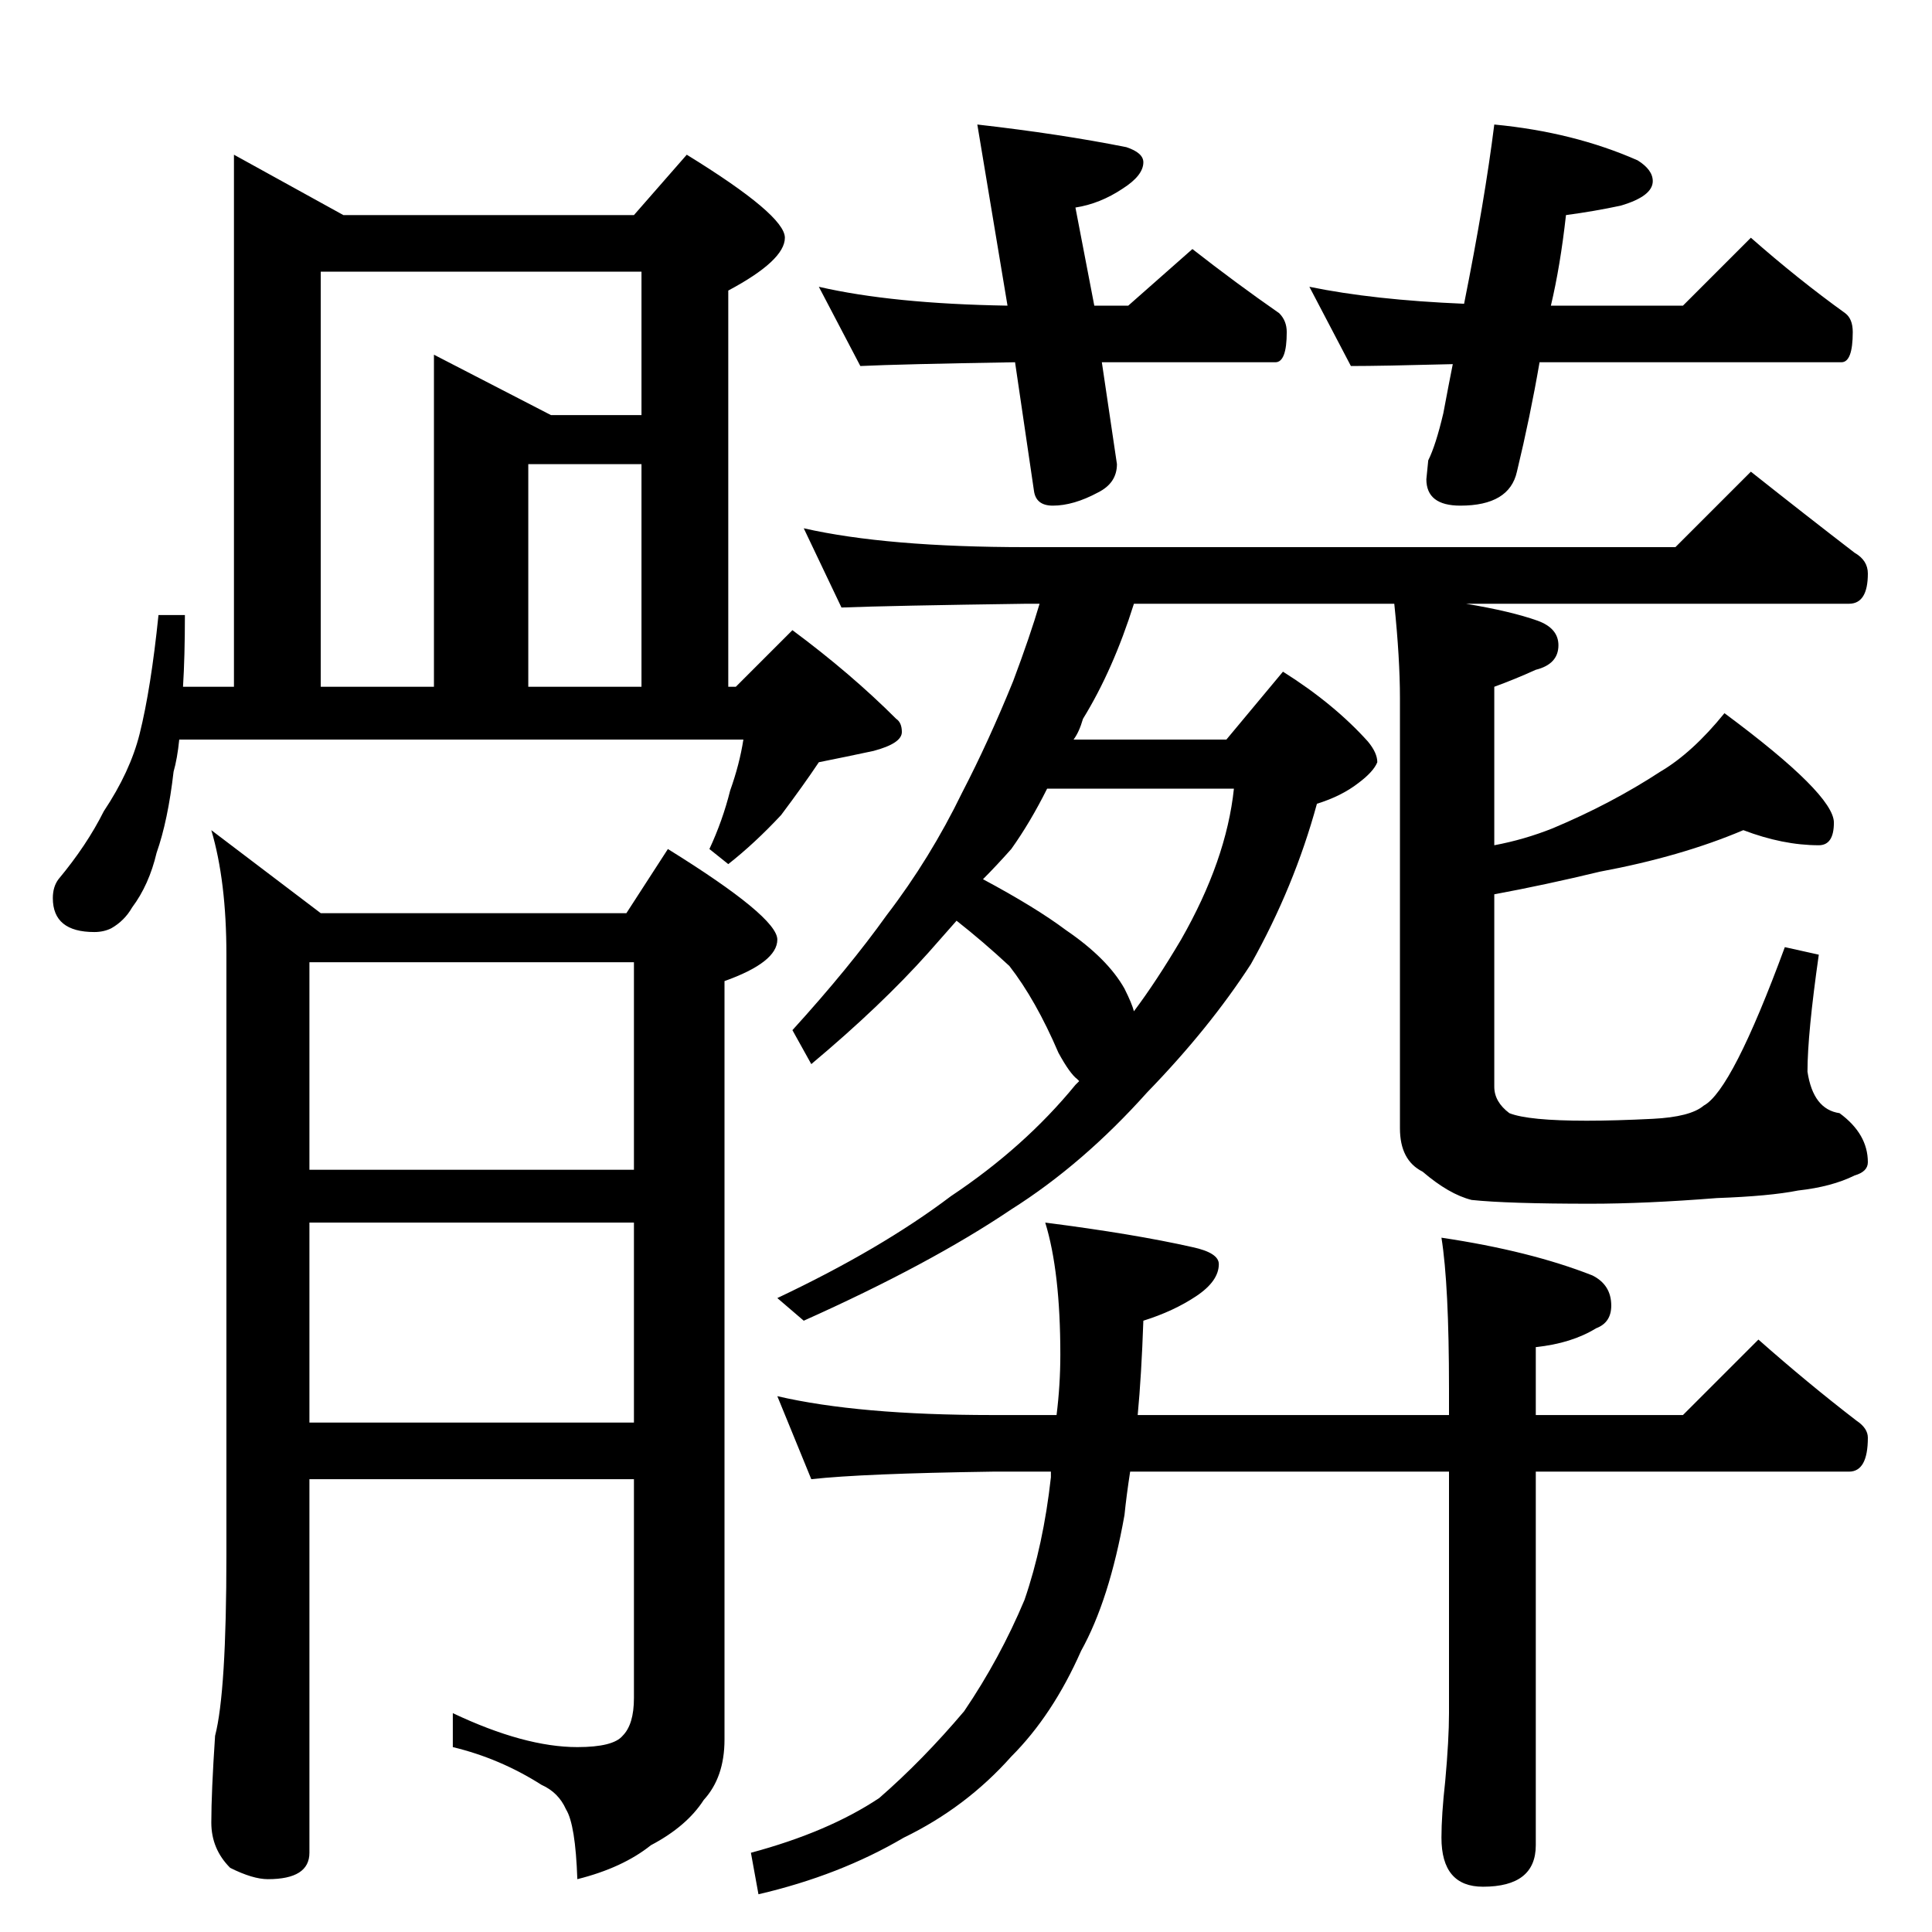 <?xml version="1.0" standalone="no"?>
<!DOCTYPE svg PUBLIC "-//W3C//DTD SVG 1.1//EN" "http://www.w3.org/Graphics/SVG/1.1/DTD/svg11.dtd" >
<svg xmlns="http://www.w3.org/2000/svg" xmlns:xlink="http://www.w3.org/1999/xlink" version="1.1" viewBox="0 -204 1024 1024">
  <g transform="matrix(1 0 0 -1 0 820)">
   <path fill="currentColor"
d="M434 872q39 -9 100 -10l-16 96q44 -5 79 -12q9 -3 9 -8q0 -7 -11 -14q-12 -8 -25 -10l10 -52h18l34 30q23 -18 46 -34q4 -4 4 -10q0 -16 -6 -16h-92l8 -54q0 -10 -10 -15q-13 -7 -24 -7q-9 0 -10 8l-10 68q-61 -1 -82 -2zM694 872q34 -7 82 -9q11 55 16 95q42 -4 76 -19
q8 -5 8 -11q0 -8 -17 -13q-14 -3 -29 -5q-3 -27 -8 -48h70l36 36q25 -22 50 -40q4 -3 4 -10q0 -16 -6 -16h-160q-5 -29 -12 -58q-4 -18 -30 -18q-18 0 -18 14l1 10q4 8 8 25q3 16 5 26q-38 -1 -54 -1zM426 744q44 -10 118 -10h344l40 40q29 -23 55 -43q7 -4 7 -11
q0 -16 -10 -16h-203q24 -4 38 -9q11 -4 11 -13q0 -10 -12 -13q-11 -5 -22 -9v-84q16 3 31 9q31 13 57 30q17 10 34 31q58 -43 58 -58q0 -12 -8 -12q-19 0 -40 8q-33 -14 -76 -22q-29 -7 -56 -12v-102q0 -8 8 -14q10 -4 41 -4q15 0 35 1t27 7q15 8 43 84l18 -4q-6 -42 -6 -62
q3 -20 17 -22q15 -11 15 -26q0 -5 -7 -7q-12 -6 -30 -8q-15 -3 -43 -4q-38 -3 -67 -3q-44 0 -63 2q-12 3 -26 15q-12 6 -12 23v228q0 21 -3 50h-138q-11 -35 -27 -61q-2 -7 -5 -11h81l30 36q27 -17 45 -37q5 -6 5 -11q-2 -5 -10 -11q-9 -7 -22 -11q-12 -44 -35 -85
q-22 -34 -55 -68q-34 -38 -72 -62q-43 -29 -110 -59l-14 12q55 26 92 54q39 26 66 59l2 2l-1 1q-4 3 -10 14q-12 28 -26 46q-14 13 -28 24q-7 -8 -15 -17q-25 -28 -62 -59l-10 18q30 33 50 61q23 30 40 65q14 27 27 59q9 24 14 41h-7q-72 -1 -98 -2zM521 558q28 -15 44 -27
q22 -15 31 -31q4 -8 5 -12q12 16 25 38q24 42 28 80h-99q-9 -18 -19 -32q-8 -9 -15 -16zM412 284q43 -10 114 -10h34q2 16 2 32q0 44 -8 70q47 -6 78 -13q14 -3 14 -9q0 -9 -12 -17t-28 -13q-1 -29 -3 -50h165v14q0 55 -4 80q47 -7 80 -20q10 -5 10 -16q0 -9 -8 -12
q-13 -8 -32 -10v-36h78l40 40q26 -23 52 -43q6 -4 6 -9q0 -18 -10 -18h-166v-198q0 -22 -28 -22q-22 0 -22 26q0 12 2 30q2 22 2 36v128h-169q-2 -13 -3 -23q-8 -45 -23 -72q-15 -34 -37 -56q-24 -27 -57 -43q-34 -20 -77 -30l-4 22q41 11 68 29q23 20 45 46q19 28 32 59
q10 29 14 65v3h-31q-69 -1 -96 -4zM124 942l58 -32h154l28 32q52 -32 52 -44t-30 -28v-210h4l30 30q31 -23 55 -47q3 -2 3 -7q0 -6 -15 -10q-14 -3 -29 -6q-8 -12 -20 -28q-14 -15 -28 -26l-10 8q7 15 11 31q5 14 7 27h-299q-1 -10 -3 -17q-3 -26 -9 -43q-4 -17 -13 -29
q-4 -7 -11 -11q-4 -2 -9 -2q-22 0 -22 18q0 6 3 10q15 18 24 36q14 21 19 41q6 24 10 63h14q0 -22 -1 -38h27v282zM170 660h60v176l62 -32h48v76h-170v-220zM280 660h60v118h-60v-118zM164 376v-106h172v106h-172zM336 240h-172v-198q0 -14 -22 -14q-8 0 -20 6
q-10 10 -10 24q0 16 2 46q6 23 6 96v318q0 39 -8 66l58 -44h162l22 34q58 -36 58 -48t-28 -22v-402q0 -20 -11 -32q-9 -14 -28 -24q-15 -12 -39 -18q-1 29 -6 37q-4 9 -13 13q-22 14 -47 20v18q38 -18 66 -18q19 0 24 6q6 6 6 20v116zM336 514h-172v-110h172v110z" />
  </g>

</svg>
